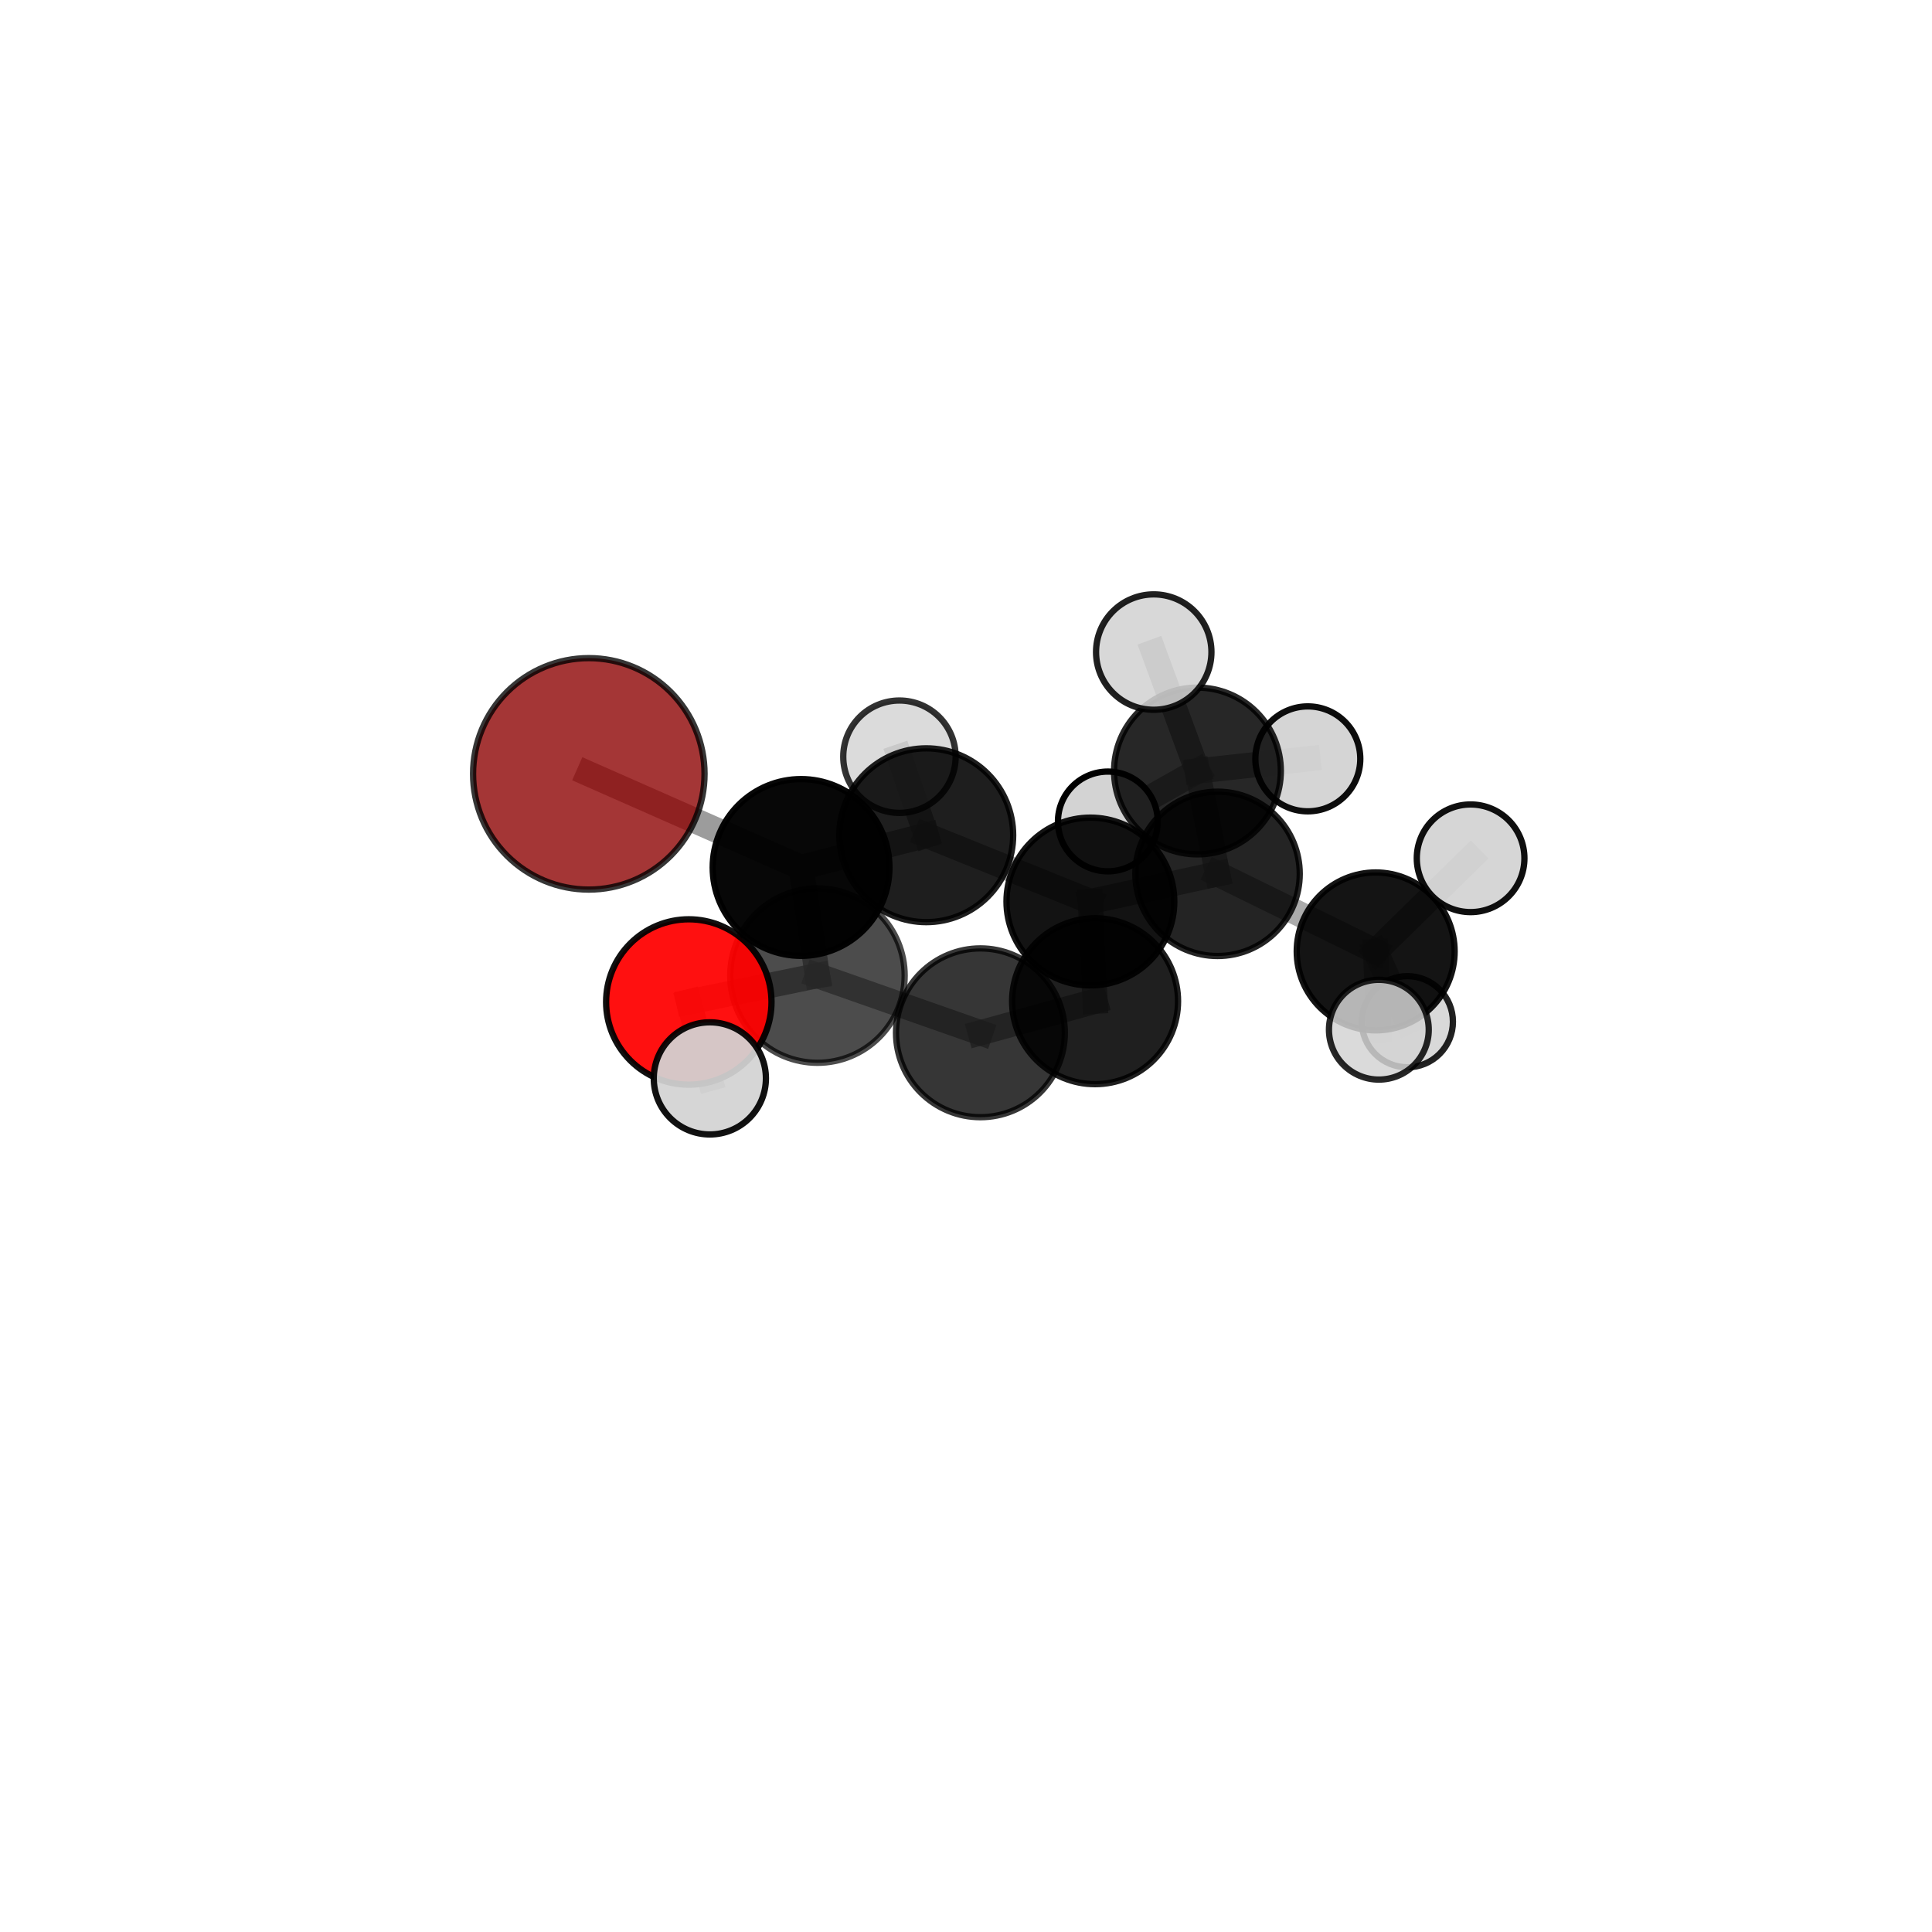 <?xml version="1.0" encoding="utf-8" standalone="no"?>
<!DOCTYPE svg PUBLIC "-//W3C//DTD SVG 1.1//EN"
  "http://www.w3.org/Graphics/SVG/1.1/DTD/svg11.dtd">
<svg xmlns:xlink="http://www.w3.org/1999/xlink" width="153pt" height="153pt" viewBox="0 0 153 153" xmlns="http://www.w3.org/2000/svg" version="1.1">
 <defs>
  <style type="text/css">*{stroke-linejoin: round; stroke-linecap: butt}</style>
 </defs>
 <g id="figure_1">
  <g id="patch_1">
   <path d="M 0 153 
L 153 153 
L 153 0 
L 0 0 
L 0 153 
z
" style="fill: none"/>
  </g>
  <g id="patch_2">
   <path d="M 7.2 145.8 
L 145.8 145.8 
L 145.8 7.2 
L 7.2 7.2 
L 7.2 145.8 
z
" style="fill: none"/>
  </g>
  <g id="axes_1">
   <g id="line2d_1">
    <path d="M 46.629 61.283 
L 63.439 68.698 
" clip-path="url(#pd9b264fa88)" style="fill: none; stroke: #808080; stroke-opacity: 0.776; stroke-width: 2; stroke-linecap: square"/>
   </g>
   <g id="line2d_2">
    <path d="M 63.439 68.698 
L 64.737 77.26 
" clip-path="url(#pd9b264fa88)" style="fill: none; stroke: #808080; stroke-opacity: 0.745; stroke-width: 2; stroke-linecap: square"/>
   </g>
   <g id="line2d_3">
    <path d="M 54.549 79.35 
L 64.737 77.26 
" clip-path="url(#pd9b264fa88)" style="fill: none; stroke: #808080; stroke-opacity: 0.748; stroke-width: 2; stroke-linecap: square"/>
   </g>
   <g id="line2d_4">
    <path d="M 54.549 79.35 
L 56.214 85.399 
" clip-path="url(#pd9b264fa88)" style="fill: none; stroke: #808080; stroke-opacity: 0.751; stroke-width: 2; stroke-linecap: square"/>
   </g>
   <g id="line2d_5">
    <path d="M 96.422 69.202 
L 86.35 71.395 
" clip-path="url(#pd9b264fa88)" style="fill: none; stroke: #808080; stroke-opacity: 0.688; stroke-width: 2; stroke-linecap: square"/>
   </g>
   <g id="line2d_6">
    <path d="M 96.422 69.202 
L 94.829 61.056 
" clip-path="url(#pd9b264fa88)" style="fill: none; stroke: #808080; stroke-opacity: 0.685; stroke-width: 2; stroke-linecap: square"/>
   </g>
   <g id="line2d_7">
    <path d="M 96.422 69.202 
L 108.944 75.344 
" clip-path="url(#pd9b264fa88)" style="fill: none; stroke: #808080; stroke-opacity: 0.659; stroke-width: 2; stroke-linecap: square"/>
   </g>
   <g id="line2d_8">
    <path d="M 86.35 71.395 
L 86.722 79.288 
" clip-path="url(#pd9b264fa88)" style="fill: none; stroke: #808080; stroke-opacity: 0.692; stroke-width: 2; stroke-linecap: square"/>
   </g>
   <g id="line2d_9">
    <path d="M 86.35 71.395 
L 73.354 66.144 
" clip-path="url(#pd9b264fa88)" style="fill: none; stroke: #808080; stroke-opacity: 0.716; stroke-width: 2; stroke-linecap: square"/>
   </g>
   <g id="line2d_10">
    <path d="M 94.829 61.056 
L 103.57 60.096 
" clip-path="url(#pd9b264fa88)" style="fill: none; stroke: #808080; stroke-opacity: 0.685; stroke-width: 2; stroke-linecap: square"/>
   </g>
   <g id="line2d_11">
    <path d="M 94.829 61.056 
L 87.734 65.054 
" clip-path="url(#pd9b264fa88)" style="fill: none; stroke: #808080; stroke-opacity: 0.662; stroke-width: 2; stroke-linecap: square"/>
   </g>
   <g id="line2d_12">
    <path d="M 94.829 61.056 
L 91.368 51.639 
" clip-path="url(#pd9b264fa88)" style="fill: none; stroke: #808080; stroke-opacity: 0.735; stroke-width: 2; stroke-linecap: square"/>
   </g>
   <g id="line2d_13">
    <path d="M 108.944 75.344 
L 116.461 67.97 
" clip-path="url(#pd9b264fa88)" style="fill: none; stroke: #808080; stroke-opacity: 0.672; stroke-width: 2; stroke-linecap: square"/>
   </g>
   <g id="line2d_14">
    <path d="M 108.944 75.344 
L 109.195 81.546 
" clip-path="url(#pd9b264fa88)" style="fill: none; stroke: #808080; stroke-opacity: 0.636; stroke-width: 2; stroke-linecap: square"/>
   </g>
   <g id="line2d_15">
    <path d="M 108.944 75.344 
L 111.453 80.912 
" clip-path="url(#pd9b264fa88)" style="fill: none; stroke: #808080; stroke-opacity: 0.6; stroke-width: 2; stroke-linecap: square"/>
   </g>
   <g id="line2d_16">
    <path d="M 86.722 79.288 
L 77.641 81.79 
" clip-path="url(#pd9b264fa88)" style="fill: none; stroke: #808080; stroke-opacity: 0.695; stroke-width: 2; stroke-linecap: square"/>
   </g>
   <g id="line2d_17">
    <path d="M 73.354 66.144 
L 63.439 68.698 
" clip-path="url(#pd9b264fa88)" style="fill: none; stroke: #808080; stroke-opacity: 0.743; stroke-width: 2; stroke-linecap: square"/>
   </g>
   <g id="line2d_18">
    <path d="M 73.354 66.144 
L 71.229 59.926 
" clip-path="url(#pd9b264fa88)" style="fill: none; stroke: #808080; stroke-opacity: 0.741; stroke-width: 2; stroke-linecap: square"/>
   </g>
   <g id="line2d_19">
    <path d="M 77.641 81.79 
L 64.737 77.26 
" clip-path="url(#pd9b264fa88)" style="fill: none; stroke: #808080; stroke-opacity: 0.721; stroke-width: 2; stroke-linecap: square"/>
   </g>
   <g id="Path3DCollection_1">
    <path d="M 87.734 69.004 
C 88.782 69.004 89.787 68.588 90.527 67.847 
C 91.268 67.106 91.685 66.101 91.685 65.054 
C 91.685 64.006 91.268 63.001 90.527 62.26 
C 89.787 61.519 88.782 61.103 87.734 61.103 
C 86.686 61.103 85.681 61.519 84.94 62.26 
C 84.199 63.001 83.783 64.006 83.783 65.054 
C 83.783 66.101 84.199 67.106 84.94 67.847 
C 85.681 68.588 86.686 69.004 87.734 69.004 
z
" clip-path="url(#pd9b264fa88)" style="fill: #d3d3d3; stroke: #000000; stroke-width: 0.5"/>
    <path d="M 103.57 64.251 
C 104.672 64.251 105.729 63.813 106.508 63.034 
C 107.288 62.255 107.725 61.198 107.725 60.096 
C 107.725 58.994 107.288 57.937 106.508 57.158 
C 105.729 56.379 104.672 55.941 103.57 55.941 
C 102.469 55.941 101.412 56.379 100.632 57.158 
C 99.853 57.937 99.415 58.994 99.415 60.096 
C 99.415 61.198 99.853 62.255 100.632 63.034 
C 101.412 63.813 102.469 64.251 103.57 64.251 
z
" clip-path="url(#pd9b264fa88)" style="fill: #d3d3d3; fill-opacity: 0.946; stroke: #000000; stroke-opacity: 0.946; stroke-width: 0.5"/>
    <path d="M 94.829 67.659 
C 96.581 67.659 98.26 66.963 99.499 65.725 
C 100.737 64.487 101.433 62.807 101.433 61.056 
C 101.433 59.305 100.737 57.625 99.499 56.386 
C 98.26 55.148 96.581 54.452 94.829 54.452 
C 93.078 54.452 91.398 55.148 90.16 56.386 
C 88.922 57.625 88.226 59.305 88.226 61.056 
C 88.226 62.807 88.922 64.487 90.16 65.725 
C 91.398 66.963 93.078 67.659 94.829 67.659 
z
" clip-path="url(#pd9b264fa88)" style="fill-opacity: 0.847; stroke: #000000; stroke-opacity: 0.847; stroke-width: 0.5"/>
    <path d="M 91.368 56.208 
C 92.579 56.208 93.742 55.727 94.598 54.87 
C 95.455 54.013 95.937 52.851 95.937 51.639 
C 95.937 50.427 95.455 49.265 94.598 48.408 
C 93.742 47.551 92.579 47.07 91.368 47.07 
C 90.156 47.07 88.994 47.551 88.137 48.408 
C 87.28 49.265 86.799 50.427 86.799 51.639 
C 86.799 52.851 87.28 54.013 88.137 54.87 
C 88.994 55.727 90.156 56.208 91.368 56.208 
z
" clip-path="url(#pd9b264fa88)" style="fill: #d3d3d3; fill-opacity: 0.872; stroke: #000000; stroke-opacity: 0.872; stroke-width: 0.5"/>
    <path d="M 111.453 84.52 
C 112.41 84.52 113.328 84.14 114.005 83.463 
C 114.681 82.787 115.061 81.869 115.061 80.912 
C 115.061 79.955 114.681 79.037 114.005 78.36 
C 113.328 77.684 112.41 77.303 111.453 77.303 
C 110.496 77.303 109.578 77.684 108.902 78.36 
C 108.225 79.037 107.845 79.955 107.845 80.912 
C 107.845 81.869 108.225 82.787 108.902 83.463 
C 109.578 84.14 110.496 84.52 111.453 84.52 
z
" clip-path="url(#pd9b264fa88)" style="fill: #d3d3d3; fill-opacity: 0.865; stroke: #000000; stroke-opacity: 0.865; stroke-width: 0.5"/>
    <path d="M 71.229 64.376 
C 72.409 64.376 73.541 63.907 74.376 63.073 
C 75.21 62.238 75.679 61.106 75.679 59.926 
C 75.679 58.746 75.21 57.614 74.376 56.779 
C 73.541 55.944 72.409 55.476 71.229 55.476 
C 70.049 55.476 68.917 55.944 68.082 56.779 
C 67.248 57.614 66.779 58.746 66.779 59.926 
C 66.779 61.106 67.248 62.238 68.082 63.073 
C 68.917 63.907 70.049 64.376 71.229 64.376 
z
" clip-path="url(#pd9b264fa88)" style="fill: #d3d3d3; fill-opacity: 0.801; stroke: #000000; stroke-opacity: 0.801; stroke-width: 0.5"/>
    <path d="M 96.422 75.71 
C 98.148 75.71 99.804 75.024 101.024 73.804 
C 102.245 72.583 102.93 70.928 102.93 69.202 
C 102.93 67.476 102.245 65.82 101.024 64.6 
C 99.804 63.379 98.148 62.694 96.422 62.694 
C 94.696 62.694 93.041 63.379 91.82 64.6 
C 90.6 65.82 89.914 67.476 89.914 69.202 
C 89.914 70.928 90.6 72.583 91.82 73.804 
C 93.041 75.024 94.696 75.71 96.422 75.71 
z
" clip-path="url(#pd9b264fa88)" style="fill-opacity: 0.859; stroke: #000000; stroke-opacity: 0.859; stroke-width: 0.5"/>
    <path d="M 108.944 81.597 
C 110.602 81.597 112.192 80.938 113.365 79.766 
C 114.537 78.593 115.196 77.002 115.196 75.344 
C 115.196 73.686 114.537 72.096 113.365 70.923 
C 112.192 69.751 110.602 69.092 108.944 69.092 
C 107.285 69.092 105.695 69.751 104.522 70.923 
C 103.35 72.096 102.691 73.686 102.691 75.344 
C 102.691 77.002 103.35 78.593 104.522 79.766 
C 105.695 80.938 107.285 81.597 108.944 81.597 
z
" clip-path="url(#pd9b264fa88)" style="fill-opacity: 0.918; stroke: #000000; stroke-opacity: 0.918; stroke-width: 0.5"/>
    <path d="M 116.461 72.232 
C 117.591 72.232 118.675 71.783 119.475 70.984 
C 120.274 70.185 120.723 69.101 120.723 67.97 
C 120.723 66.84 120.274 65.756 119.475 64.956 
C 118.675 64.157 117.591 63.708 116.461 63.708 
C 115.33 63.708 114.246 64.157 113.447 64.956 
C 112.648 65.756 112.199 66.84 112.199 67.97 
C 112.199 69.101 112.648 70.185 113.447 70.984 
C 114.246 71.783 115.33 72.232 116.461 72.232 
z
" clip-path="url(#pd9b264fa88)" style="fill: #d3d3d3; fill-opacity: 0.941; stroke: #000000; stroke-opacity: 0.941; stroke-width: 0.5"/>
    <path d="M 73.354 73.027 
C 75.179 73.027 76.93 72.301 78.22 71.011 
C 79.511 69.72 80.236 67.969 80.236 66.144 
C 80.236 64.319 79.511 62.568 78.22 61.278 
C 76.93 59.987 75.179 59.262 73.354 59.262 
C 71.529 59.262 69.778 59.987 68.487 61.278 
C 67.197 62.568 66.471 64.319 66.471 66.144 
C 66.471 67.969 67.197 69.72 68.487 71.011 
C 69.778 72.301 71.529 73.027 73.354 73.027 
z
" clip-path="url(#pd9b264fa88)" style="fill-opacity: 0.88; stroke: #000000; stroke-opacity: 0.88; stroke-width: 0.5"/>
    <path d="M 86.35 78.039 
C 88.113 78.039 89.803 77.339 91.049 76.093 
C 92.295 74.847 92.995 73.157 92.995 71.395 
C 92.995 69.633 92.295 67.942 91.049 66.696 
C 89.803 65.45 88.113 64.75 86.35 64.75 
C 84.588 64.75 82.898 65.45 81.652 66.696 
C 80.406 67.942 79.706 69.633 79.706 71.395 
C 79.706 73.157 80.406 74.847 81.652 76.093 
C 82.898 77.339 84.588 78.039 86.35 78.039 
z
" clip-path="url(#pd9b264fa88)" style="fill-opacity: 0.922; stroke: #000000; stroke-opacity: 0.922; stroke-width: 0.5"/>
    <path d="M 109.195 85.496 
C 110.243 85.496 111.248 85.08 111.988 84.339 
C 112.729 83.598 113.146 82.593 113.146 81.546 
C 113.146 80.498 112.729 79.493 111.988 78.752 
C 111.248 78.011 110.243 77.595 109.195 77.595 
C 108.147 77.595 107.142 78.011 106.401 78.752 
C 105.66 79.493 105.244 80.498 105.244 81.546 
C 105.244 82.593 105.66 83.598 106.401 84.339 
C 107.142 85.08 108.147 85.496 109.195 85.496 
z
" clip-path="url(#pd9b264fa88)" style="fill: #d3d3d3; fill-opacity: 0.847; stroke: #000000; stroke-opacity: 0.847; stroke-width: 0.5"/>
    <path d="M 46.629 70.448 
C 49.06 70.448 51.391 69.482 53.11 67.763 
C 54.828 66.045 55.794 63.713 55.794 61.283 
C 55.794 58.852 54.828 56.521 53.11 54.802 
C 51.391 53.083 49.06 52.118 46.629 52.118 
C 44.198 52.118 41.867 53.083 40.148 54.802 
C 38.429 56.521 37.464 58.852 37.464 61.283 
C 37.464 63.713 38.429 66.045 40.148 67.763 
C 41.867 69.482 44.198 70.448 46.629 70.448 
z
" clip-path="url(#pd9b264fa88)" style="fill: #8b0000; fill-opacity: 0.789; stroke: #000000; stroke-opacity: 0.789; stroke-width: 0.5"/>
    <path d="M 63.439 75.697 
C 65.295 75.697 67.076 74.96 68.388 73.647 
C 69.701 72.335 70.438 70.554 70.438 68.698 
C 70.438 66.841 69.701 65.061 68.388 63.748 
C 67.076 62.435 65.295 61.698 63.439 61.698 
C 61.582 61.698 59.802 62.435 58.489 63.748 
C 57.176 65.061 56.439 66.841 56.439 68.698 
C 56.439 70.554 57.176 72.335 58.489 73.647 
C 59.802 74.96 61.582 75.697 63.439 75.697 
z
" clip-path="url(#pd9b264fa88)" style="fill-opacity: 0.972; stroke: #000000; stroke-opacity: 0.972; stroke-width: 0.5"/>
    <path d="M 86.722 85.858 
C 88.464 85.858 90.136 85.166 91.368 83.934 
C 92.6 82.702 93.293 81.03 93.293 79.288 
C 93.293 77.545 92.6 75.873 91.368 74.641 
C 90.136 73.409 88.464 72.717 86.722 72.717 
C 84.979 72.717 83.308 73.409 82.075 74.641 
C 80.843 75.873 80.151 77.545 80.151 79.288 
C 80.151 81.03 80.843 82.702 82.075 83.934 
C 83.308 85.166 84.979 85.858 86.722 85.858 
z
" clip-path="url(#pd9b264fa88)" style="fill-opacity: 0.878; stroke: #000000; stroke-opacity: 0.878; stroke-width: 0.5"/>
    <path d="M 77.641 88.474 
C 79.414 88.474 81.114 87.77 82.367 86.517 
C 83.621 85.263 84.325 83.563 84.325 81.79 
C 84.325 80.018 83.621 78.317 82.367 77.064 
C 81.114 75.81 79.414 75.106 77.641 75.106 
C 75.868 75.106 74.168 75.81 72.914 77.064 
C 71.661 78.317 70.957 80.018 70.957 81.79 
C 70.957 83.563 71.661 85.263 72.914 86.517 
C 74.168 87.77 75.868 88.474 77.641 88.474 
z
" clip-path="url(#pd9b264fa88)" style="fill-opacity: 0.789; stroke: #000000; stroke-opacity: 0.789; stroke-width: 0.5"/>
    <path d="M 64.737 84.166 
C 66.568 84.166 68.325 83.439 69.62 82.143 
C 70.916 80.848 71.643 79.091 71.643 77.26 
C 71.643 75.428 70.916 73.671 69.62 72.376 
C 68.325 71.081 66.568 70.353 64.737 70.353 
C 62.905 70.353 61.148 71.081 59.853 72.376 
C 58.558 73.671 57.83 75.428 57.83 77.26 
C 57.83 79.091 58.558 80.848 59.853 82.143 
C 61.148 83.439 62.905 84.166 64.737 84.166 
z
" clip-path="url(#pd9b264fa88)" style="fill-opacity: 0.7; stroke: #000000; stroke-opacity: 0.7; stroke-width: 0.5"/>
    <path d="M 54.549 85.899 
C 56.285 85.899 57.951 85.209 59.18 83.981 
C 60.408 82.753 61.098 81.087 61.098 79.35 
C 61.098 77.613 60.408 75.947 59.18 74.719 
C 57.951 73.491 56.285 72.801 54.549 72.801 
C 52.812 72.801 51.146 73.491 49.918 74.719 
C 48.689 75.947 47.999 77.613 47.999 79.35 
C 47.999 81.087 48.689 82.753 49.918 83.981 
C 51.146 85.209 52.812 85.899 54.549 85.899 
z
" clip-path="url(#pd9b264fa88)" style="fill: #ff0000; fill-opacity: 0.934; stroke: #000000; stroke-opacity: 0.934; stroke-width: 0.5"/>
    <path d="M 56.214 89.84 
C 57.392 89.84 58.522 89.372 59.354 88.539 
C 60.187 87.706 60.655 86.577 60.655 85.399 
C 60.655 84.221 60.187 83.091 59.354 82.259 
C 58.522 81.426 57.392 80.958 56.214 80.958 
C 55.036 80.958 53.907 81.426 53.074 82.259 
C 52.241 83.091 51.773 84.221 51.773 85.399 
C 51.773 86.577 52.241 87.706 53.074 88.539 
C 53.907 89.372 55.036 89.84 56.214 89.84 
z
" clip-path="url(#pd9b264fa88)" style="fill: #d3d3d3; fill-opacity: 0.932; stroke: #000000; stroke-opacity: 0.932; stroke-width: 0.5"/>
   </g>
  </g>
 </g>
 <defs>
  <clipPath id="pd9b264fa88">
   <rect x="7.2" y="7.2" width="138.6" height="138.6"/>
  </clipPath>
 </defs>
</svg>
